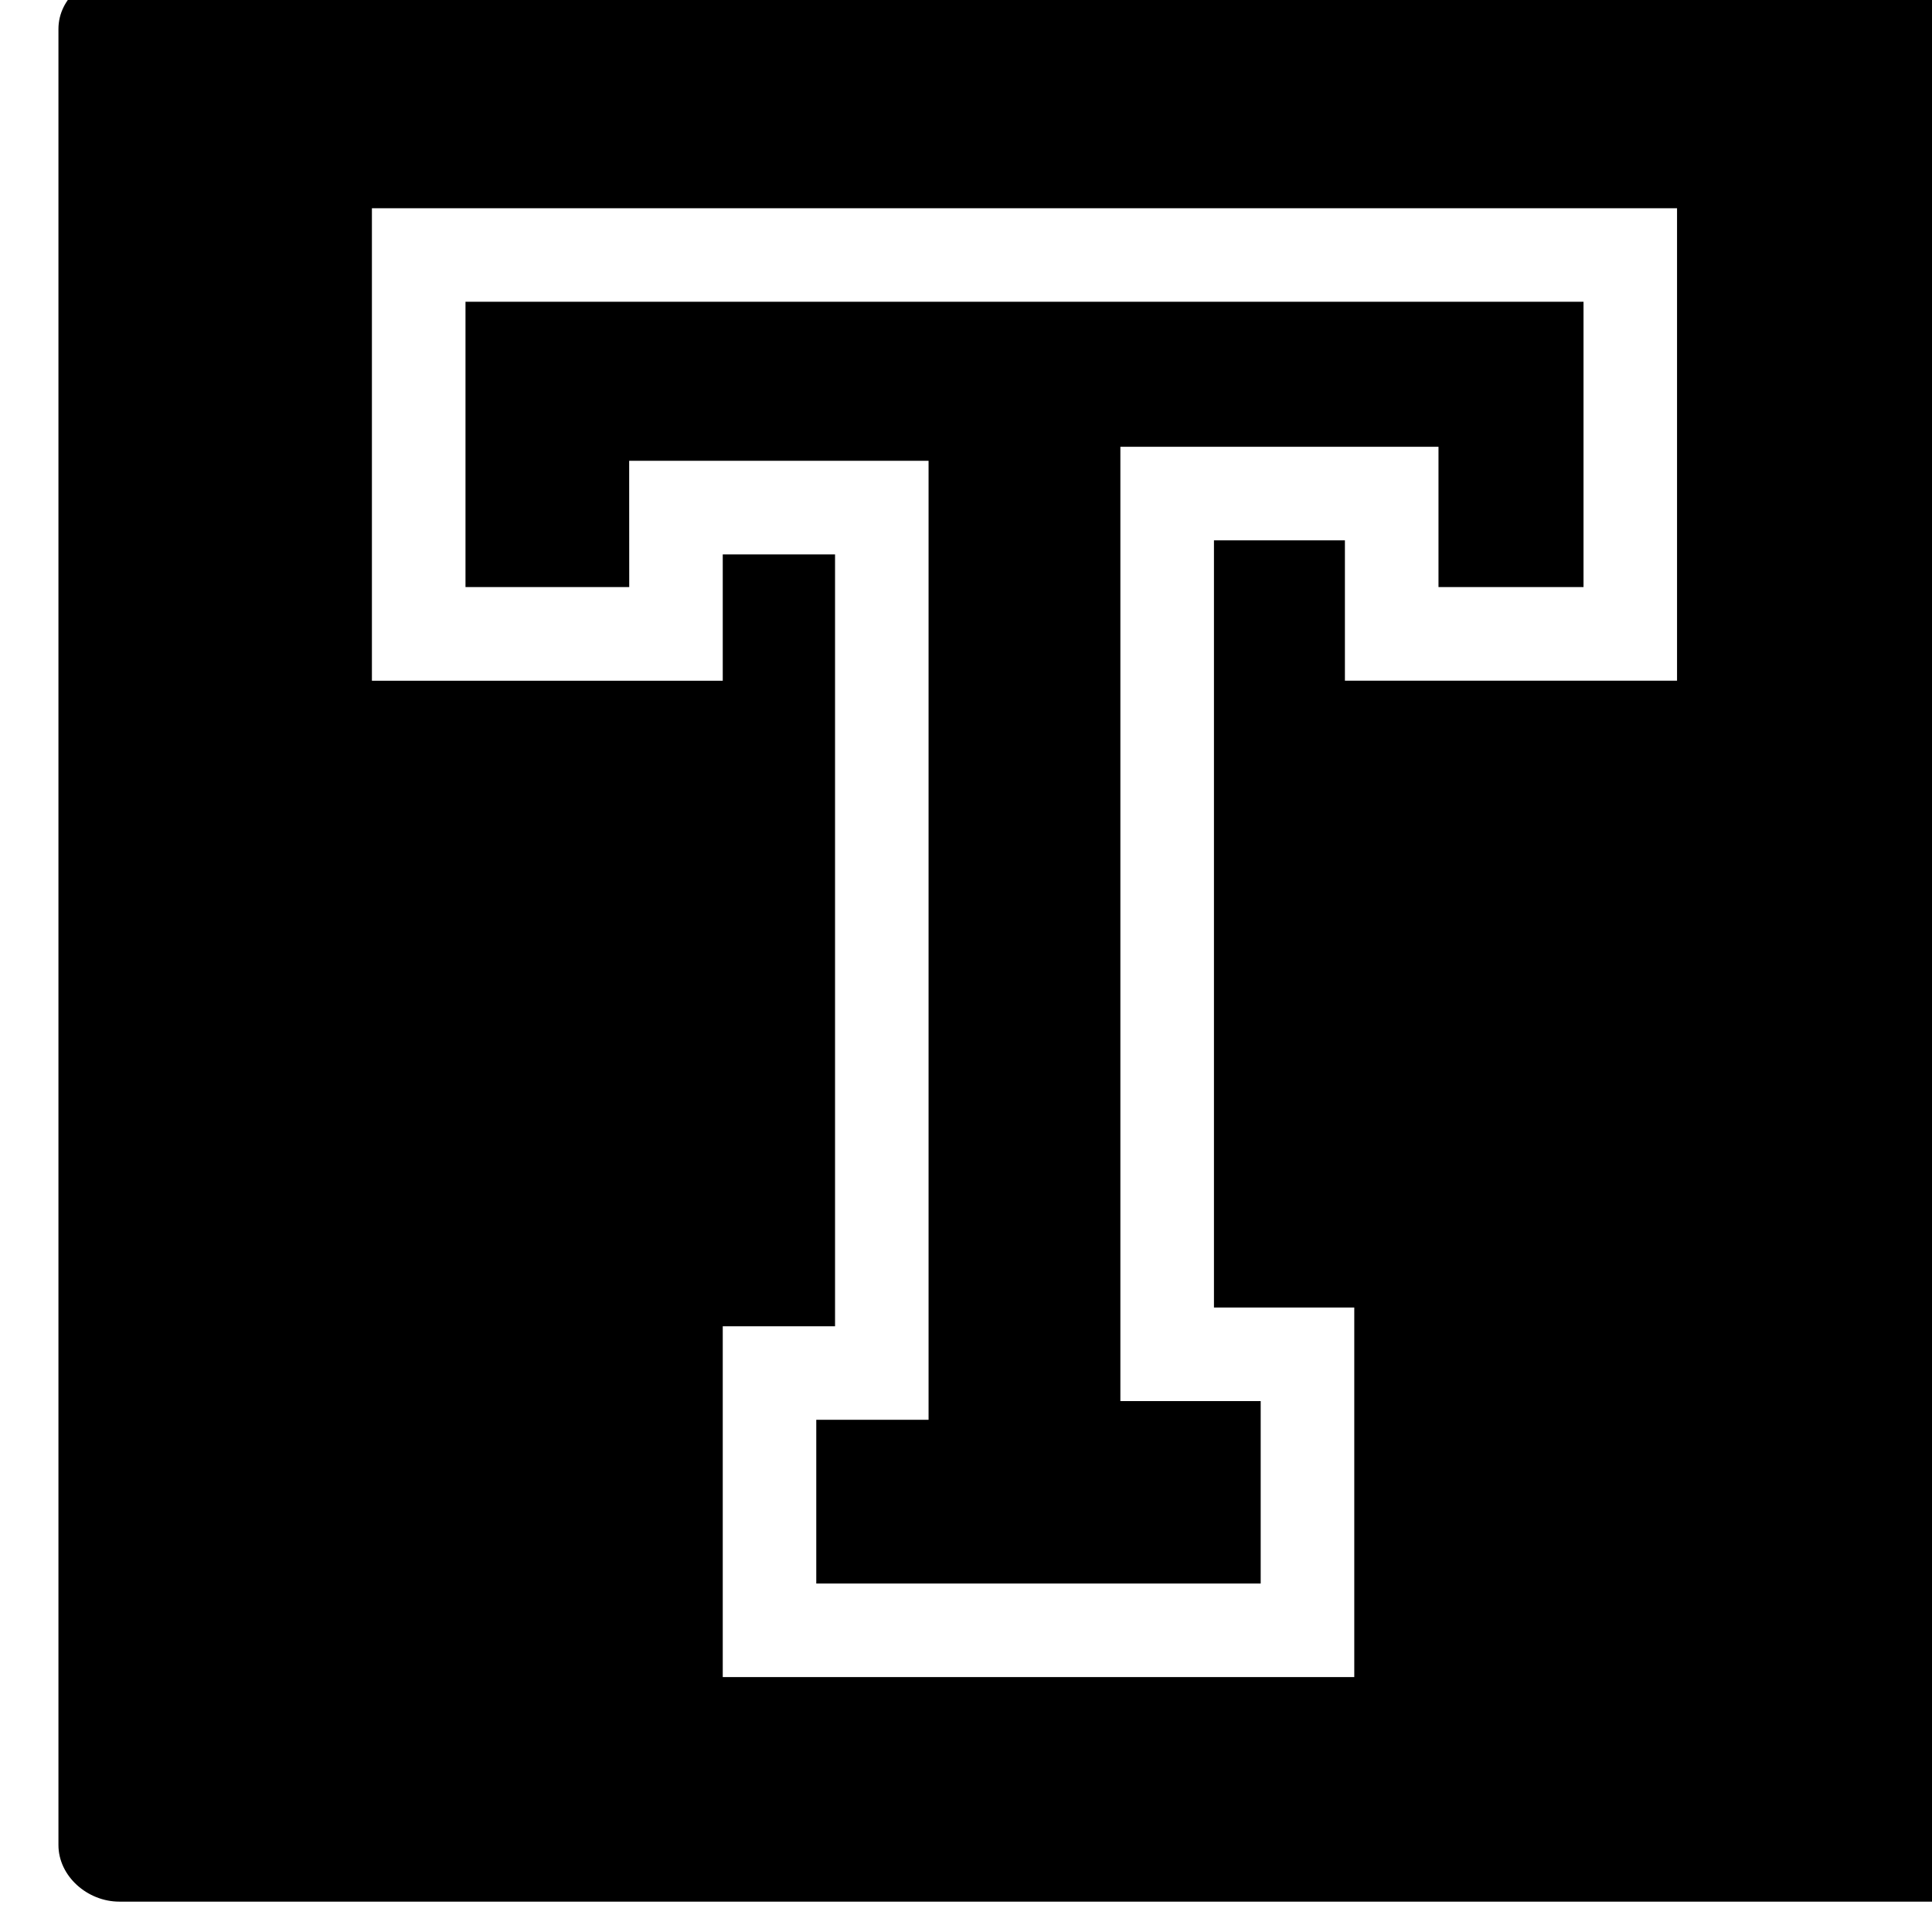 <!-- Generated by IcoMoon.io -->
<svg version="1.1" xmlns="http://www.w3.org/2000/svg" width="32" height="32" viewBox="0 0 32 32">
<title>travis</title>
<path d="M10.421 7.632h4.959v15.884h-1.86v2.712h7.361v-3.022h-2.324v-15.806h5.269v2.324h2.402v-4.726h-18.518v4.726h2.712zM32.057-0.426h-30.082c-0.525 0-1.007 0.389-1.007 0.907v30.078c0 0.518 0.482 0.938 1.007 0.938h30.082c0.525 0 0.911-0.42 0.911-0.938v-30.078c0-0.518-0.386-0.907-0.911-0.907zM27.777 11.274h-5.501v-2.324h-2.169v12.707h2.324v6.121h-10.46v-5.811h1.86v-12.784h-1.86v2.092h-5.811v-7.826h21.617v7.826z"></path>
</svg>
